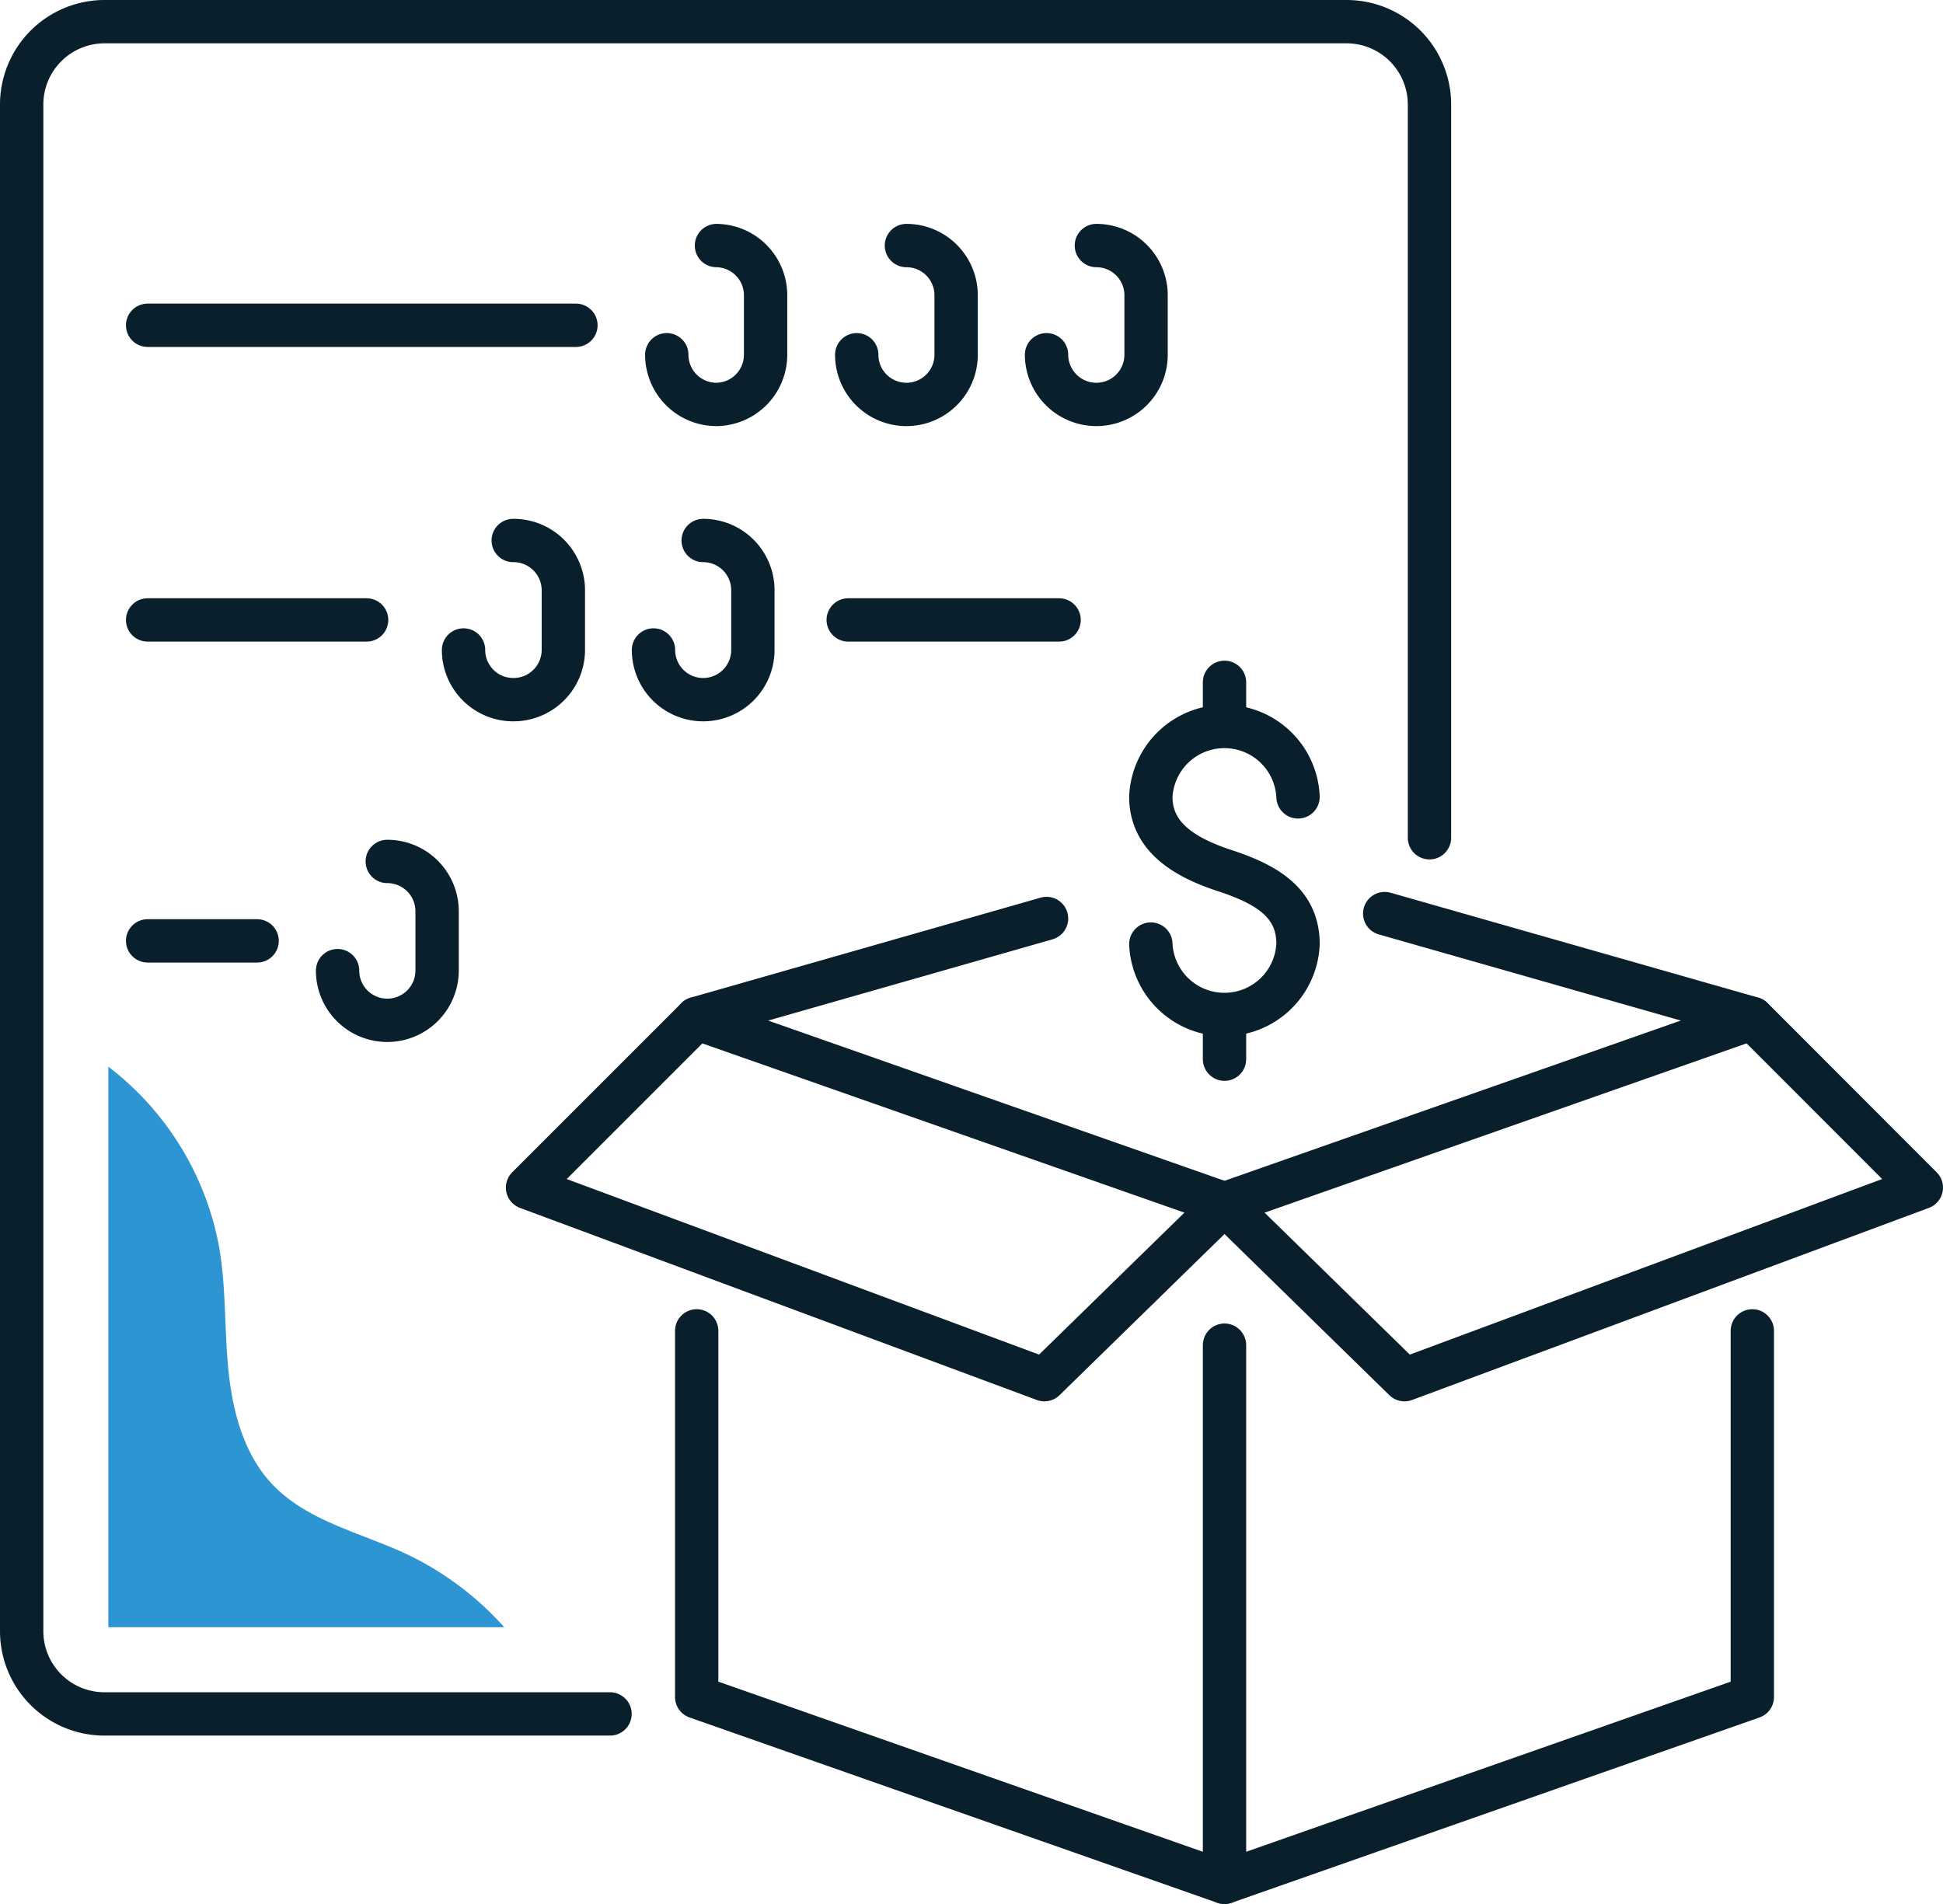 <svg id="Layer_1" data-name="Layer 1" xmlns="http://www.w3.org/2000/svg" viewBox="0 0 134.51 131.82"><defs><style>.cls-1{fill:none;stroke:#091f2c;stroke-linecap:round;stroke-linejoin:round;stroke-width:3px;}.cls-2{fill:#2e95d3;}</style></defs><title>recepe_cd47396e-889d-4012-8716-adae9db55648</title><path class="cls-1" d="M79.67,65.36a5.1,5.1,0,0,0,10.19,0c0-2.81-2.09-4.11-5.09-5.09-2.68-.88-5.1-2.28-5.1-5.1a5.1,5.1,0,0,1,10.19,0"/><line class="cls-1" x1="84.77" y1="47.24" x2="84.77" y2="50.11"/><line class="cls-1" x1="84.77" y1="70.45" x2="84.77" y2="73.33"/><polyline class="cls-1" points="84.77 130.32 48.23 117.49 48.23 92.14"/><line class="cls-1" x1="48.23" y1="70.51" x2="84.77" y2="83.34"/><polyline class="cls-1" points="84.77 93.13 84.77 130.32 121.31 117.49 121.31 92.14"/><line class="cls-1" x1="121.3" y1="70.51" x2="84.77" y2="83.34"/><polyline class="cls-1" points="95.86 63.25 121.31 70.51 133.01 82.22 97.23 95.52 84.77 83.34"/><polyline class="cls-1" points="84.77 83.34 72.3 95.52 36.52 82.22 48.23 70.51 72.45 63.59"/><path class="cls-1" d="M42.23,118.66h-35a5.73,5.73,0,0,1-5.73-5.73V7.23A5.74,5.74,0,0,1,7.23,1.5h86a5.74,5.74,0,0,1,5.73,5.73V58"/><line class="cls-1" x1="10.22" y1="22.52" x2="39.87" y2="22.52"/><line class="cls-1" x1="10.22" y1="42.92" x2="25.38" y2="42.92"/><line class="cls-1" x1="58.72" y1="42.92" x2="73.32" y2="42.92"/><path class="cls-1" d="M35.53,37.42h0A3.45,3.45,0,0,1,39,40.87V45a3.45,3.45,0,0,1-3.45,3.44h0A3.44,3.44,0,0,1,32.09,45"/><path class="cls-1" d="M48.68,37.42h0a3.44,3.44,0,0,1,3.44,3.45V45a3.44,3.44,0,0,1-3.44,3.44h0A3.44,3.44,0,0,1,45.24,45"/><path class="cls-1" d="M49.6,17h0A3.44,3.44,0,0,1,53,20.46v4.12A3.44,3.44,0,0,1,49.6,28h0a3.44,3.44,0,0,1-3.44-3.44"/><path class="cls-1" d="M62.75,17h0a3.44,3.44,0,0,1,3.44,3.44v4.12A3.44,3.44,0,0,1,62.75,28h0a3.44,3.44,0,0,1-3.44-3.44"/><path class="cls-1" d="M75.9,17h0a3.44,3.44,0,0,1,3.44,3.44v4.12A3.44,3.44,0,0,1,75.9,28h0a3.45,3.45,0,0,1-3.45-3.44"/><path class="cls-1" d="M26.81,59.64h0a3.45,3.45,0,0,1,3.45,3.45V67.2a3.45,3.45,0,0,1-3.45,3.44h0a3.44,3.44,0,0,1-3.44-3.44"/><line class="cls-1" x1="10.22" y1="65.14" x2="17.8" y2="65.14"/><path class="cls-2" d="M34.91,112.66a21.35,21.35,0,0,0-6.75-5.06c-3.21-1.5-6.92-2.29-9.34-4.87-1.94-2.07-2.71-5-3-7.8s-.16-5.69-.63-8.48A20.34,20.34,0,0,0,7.5,73.85v38.81Z"/></svg>